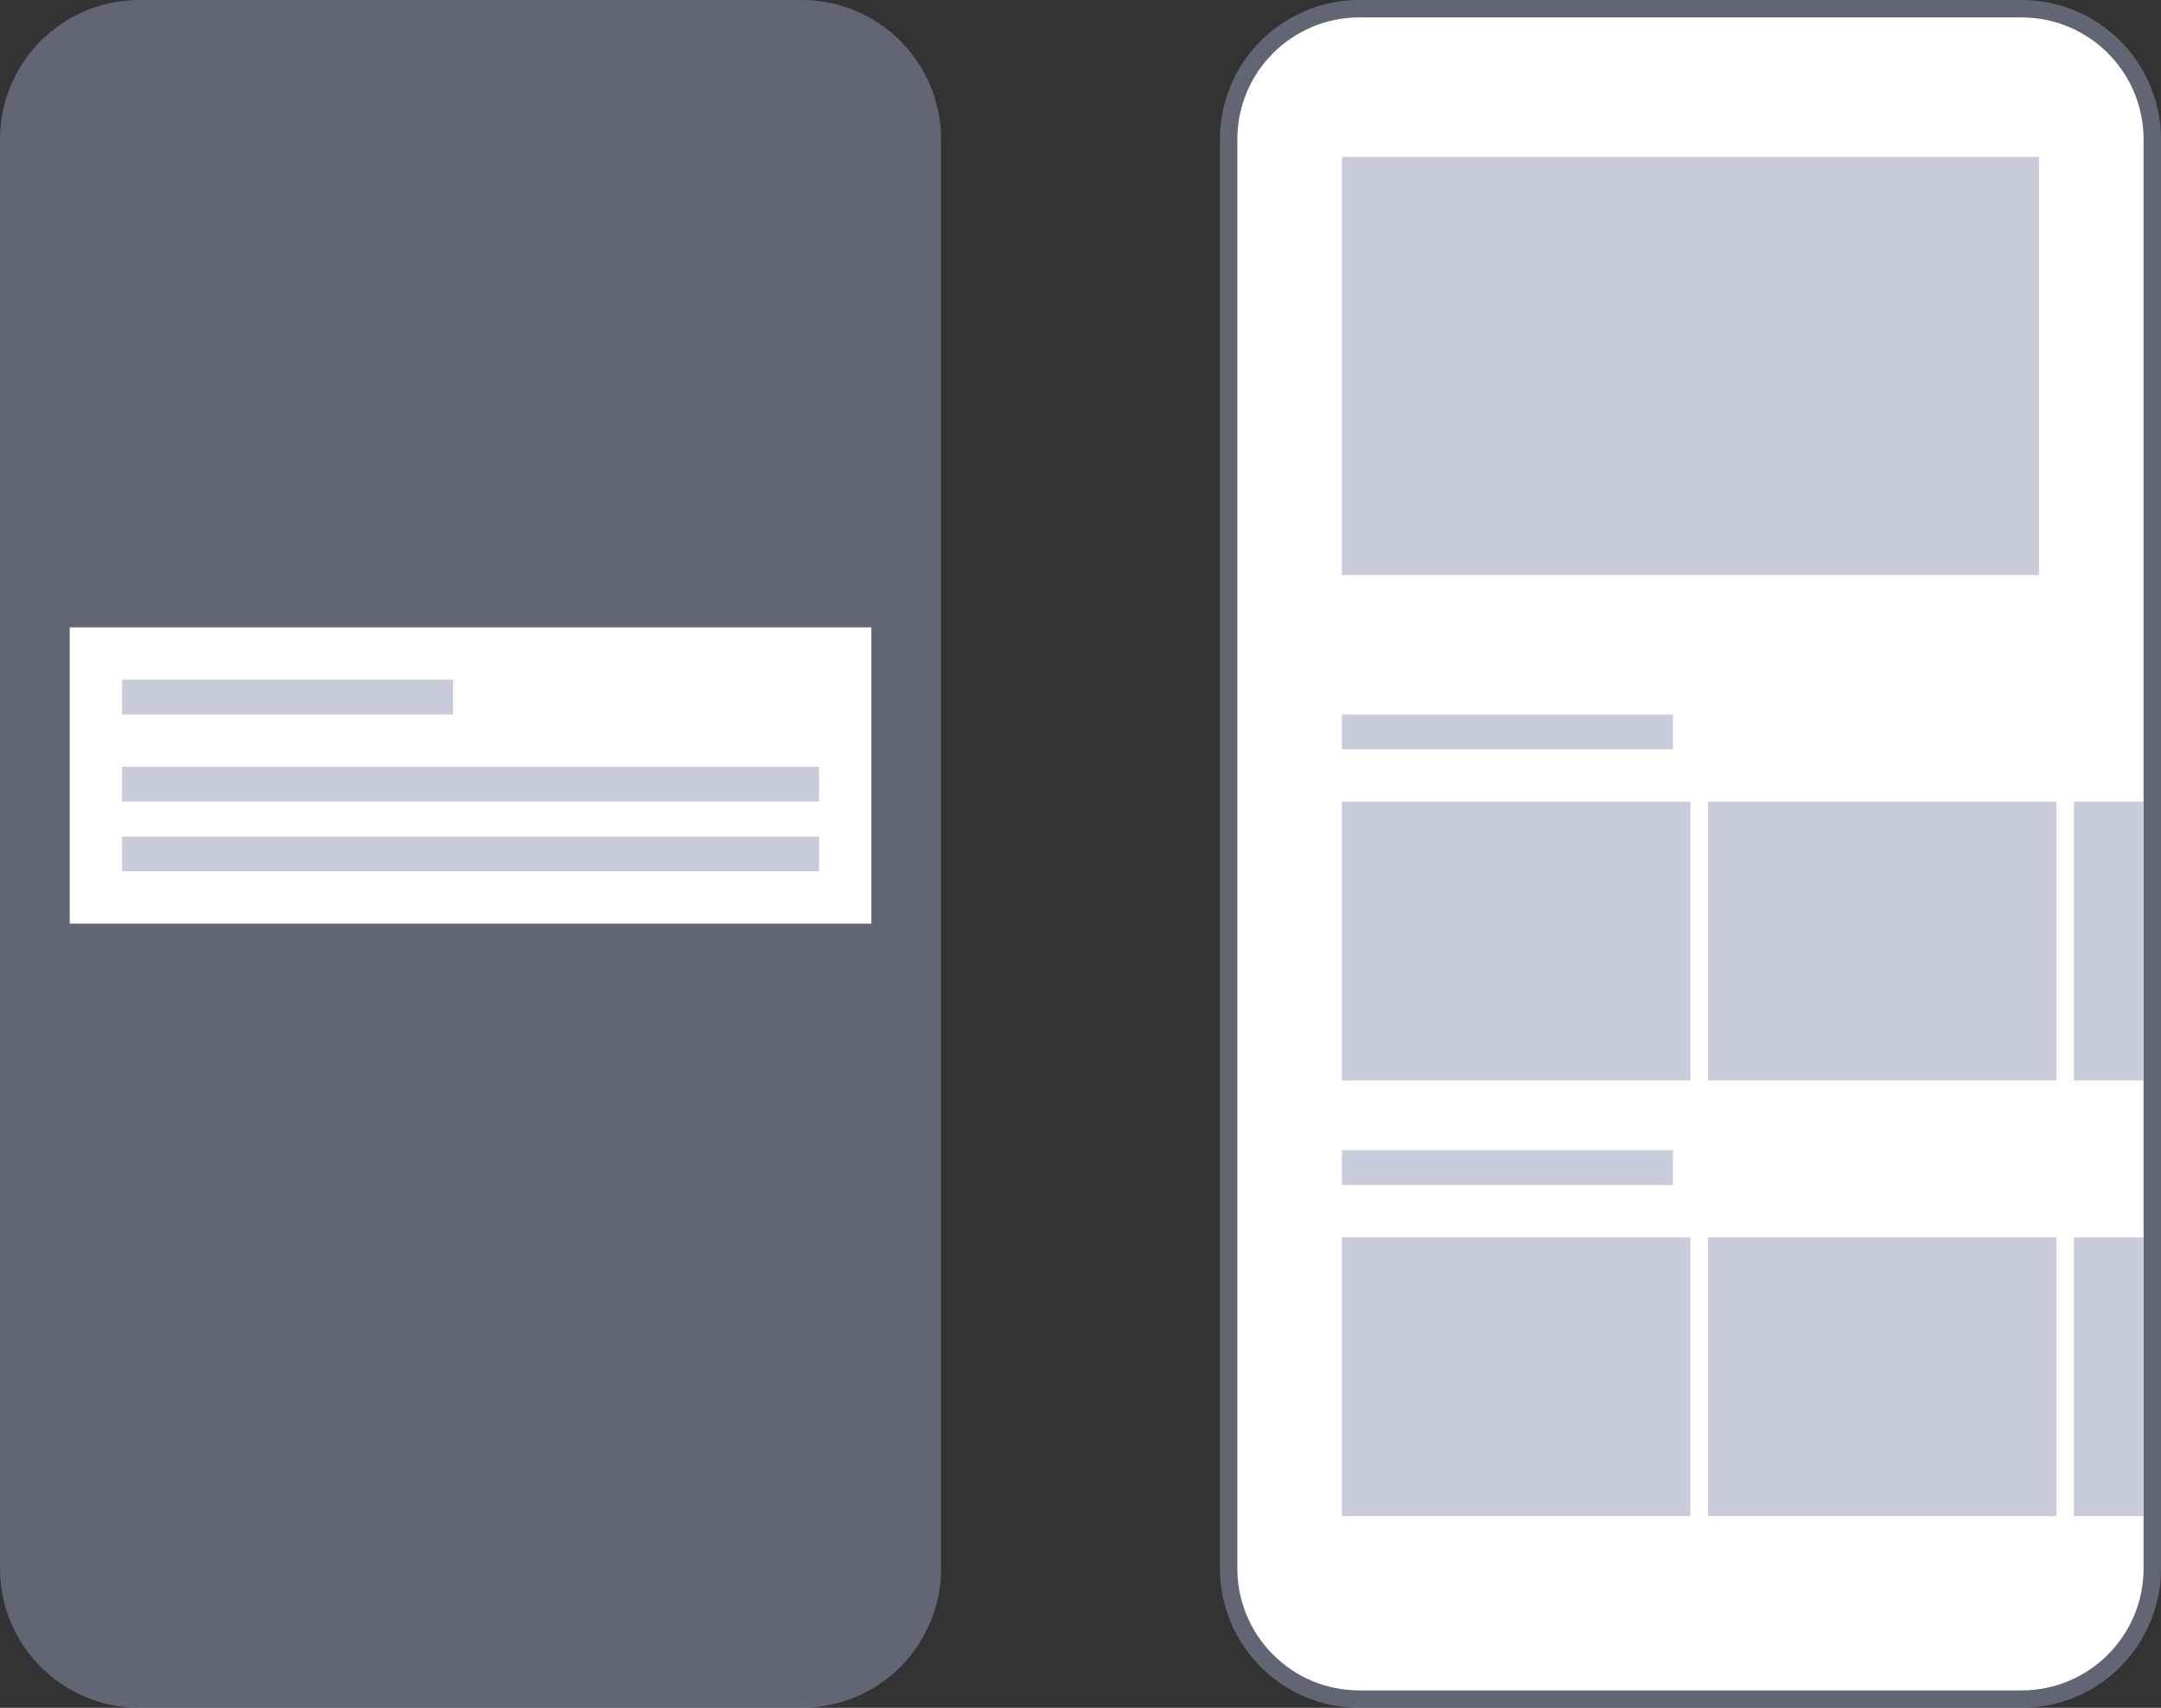<svg width="124" height="98" viewBox="0 0 124 98" fill="none" xmlns="http://www.w3.org/2000/svg">
<rect x="0" y="0" width="124" height="98" fill="#333333" stroke="none"/>
<path opacity="0.5" d="M46 0H8C3.582 0 0 3.582 0 8V90C0 94.418 3.582 98 8 98H46C50.418 98 54 94.418 54 90V8C54 3.582 50.418 0 46 0Z" fill="#9599B6"/>
<path d="M50 36H4V53H50V36Z" fill="white"/>
<path d="M26 39H7V41H26V39Z" fill="#CACCDB"/>
<path d="M47 44H7V46H47V44Z" fill="#CACCDB"/>
<path d="M47 48H7V50H47V48Z" fill="#CACCDB"/>
<path opacity="0.5" d="M116 0H78C73.582 0 70 3.582 70 8V90C70 94.418 73.582 98 78 98H116C120.418 98 124 94.418 124 90V8C124 3.582 120.418 0 116 0Z" fill="#9599B6"/>
<path d="M116 1H78C74.134 1 71 4.134 71 8V90C71 93.866 74.134 97 78 97H116C119.866 97 123 93.866 123 90V8C123 4.134 119.866 1 116 1Z" fill="white"/>
<path d="M96 41H77V43H96V41Z" fill="#CACCDB"/>
<path d="M96 66H77V68H96V66Z" fill="#CACCDB"/>
<path d="M117 9H77V33H117V9Z" fill="#C9CBDA"/>
<path d="M97 46H77V62H97V46Z" fill="#CACCDB"/>
<path d="M97 71H77V87H97V71Z" fill="#CACCDB"/>
<path d="M118 46H98V62H118V46Z" fill="#CACCDB"/>
<path d="M118 71H98V87H118V71Z" fill="#CACCDB"/>
<path d="M123 46H119V62H123V46Z" fill="#CACCDB"/>
<path d="M123 71H119V87H123V71Z" fill="#CACCDB"/>
</svg>
